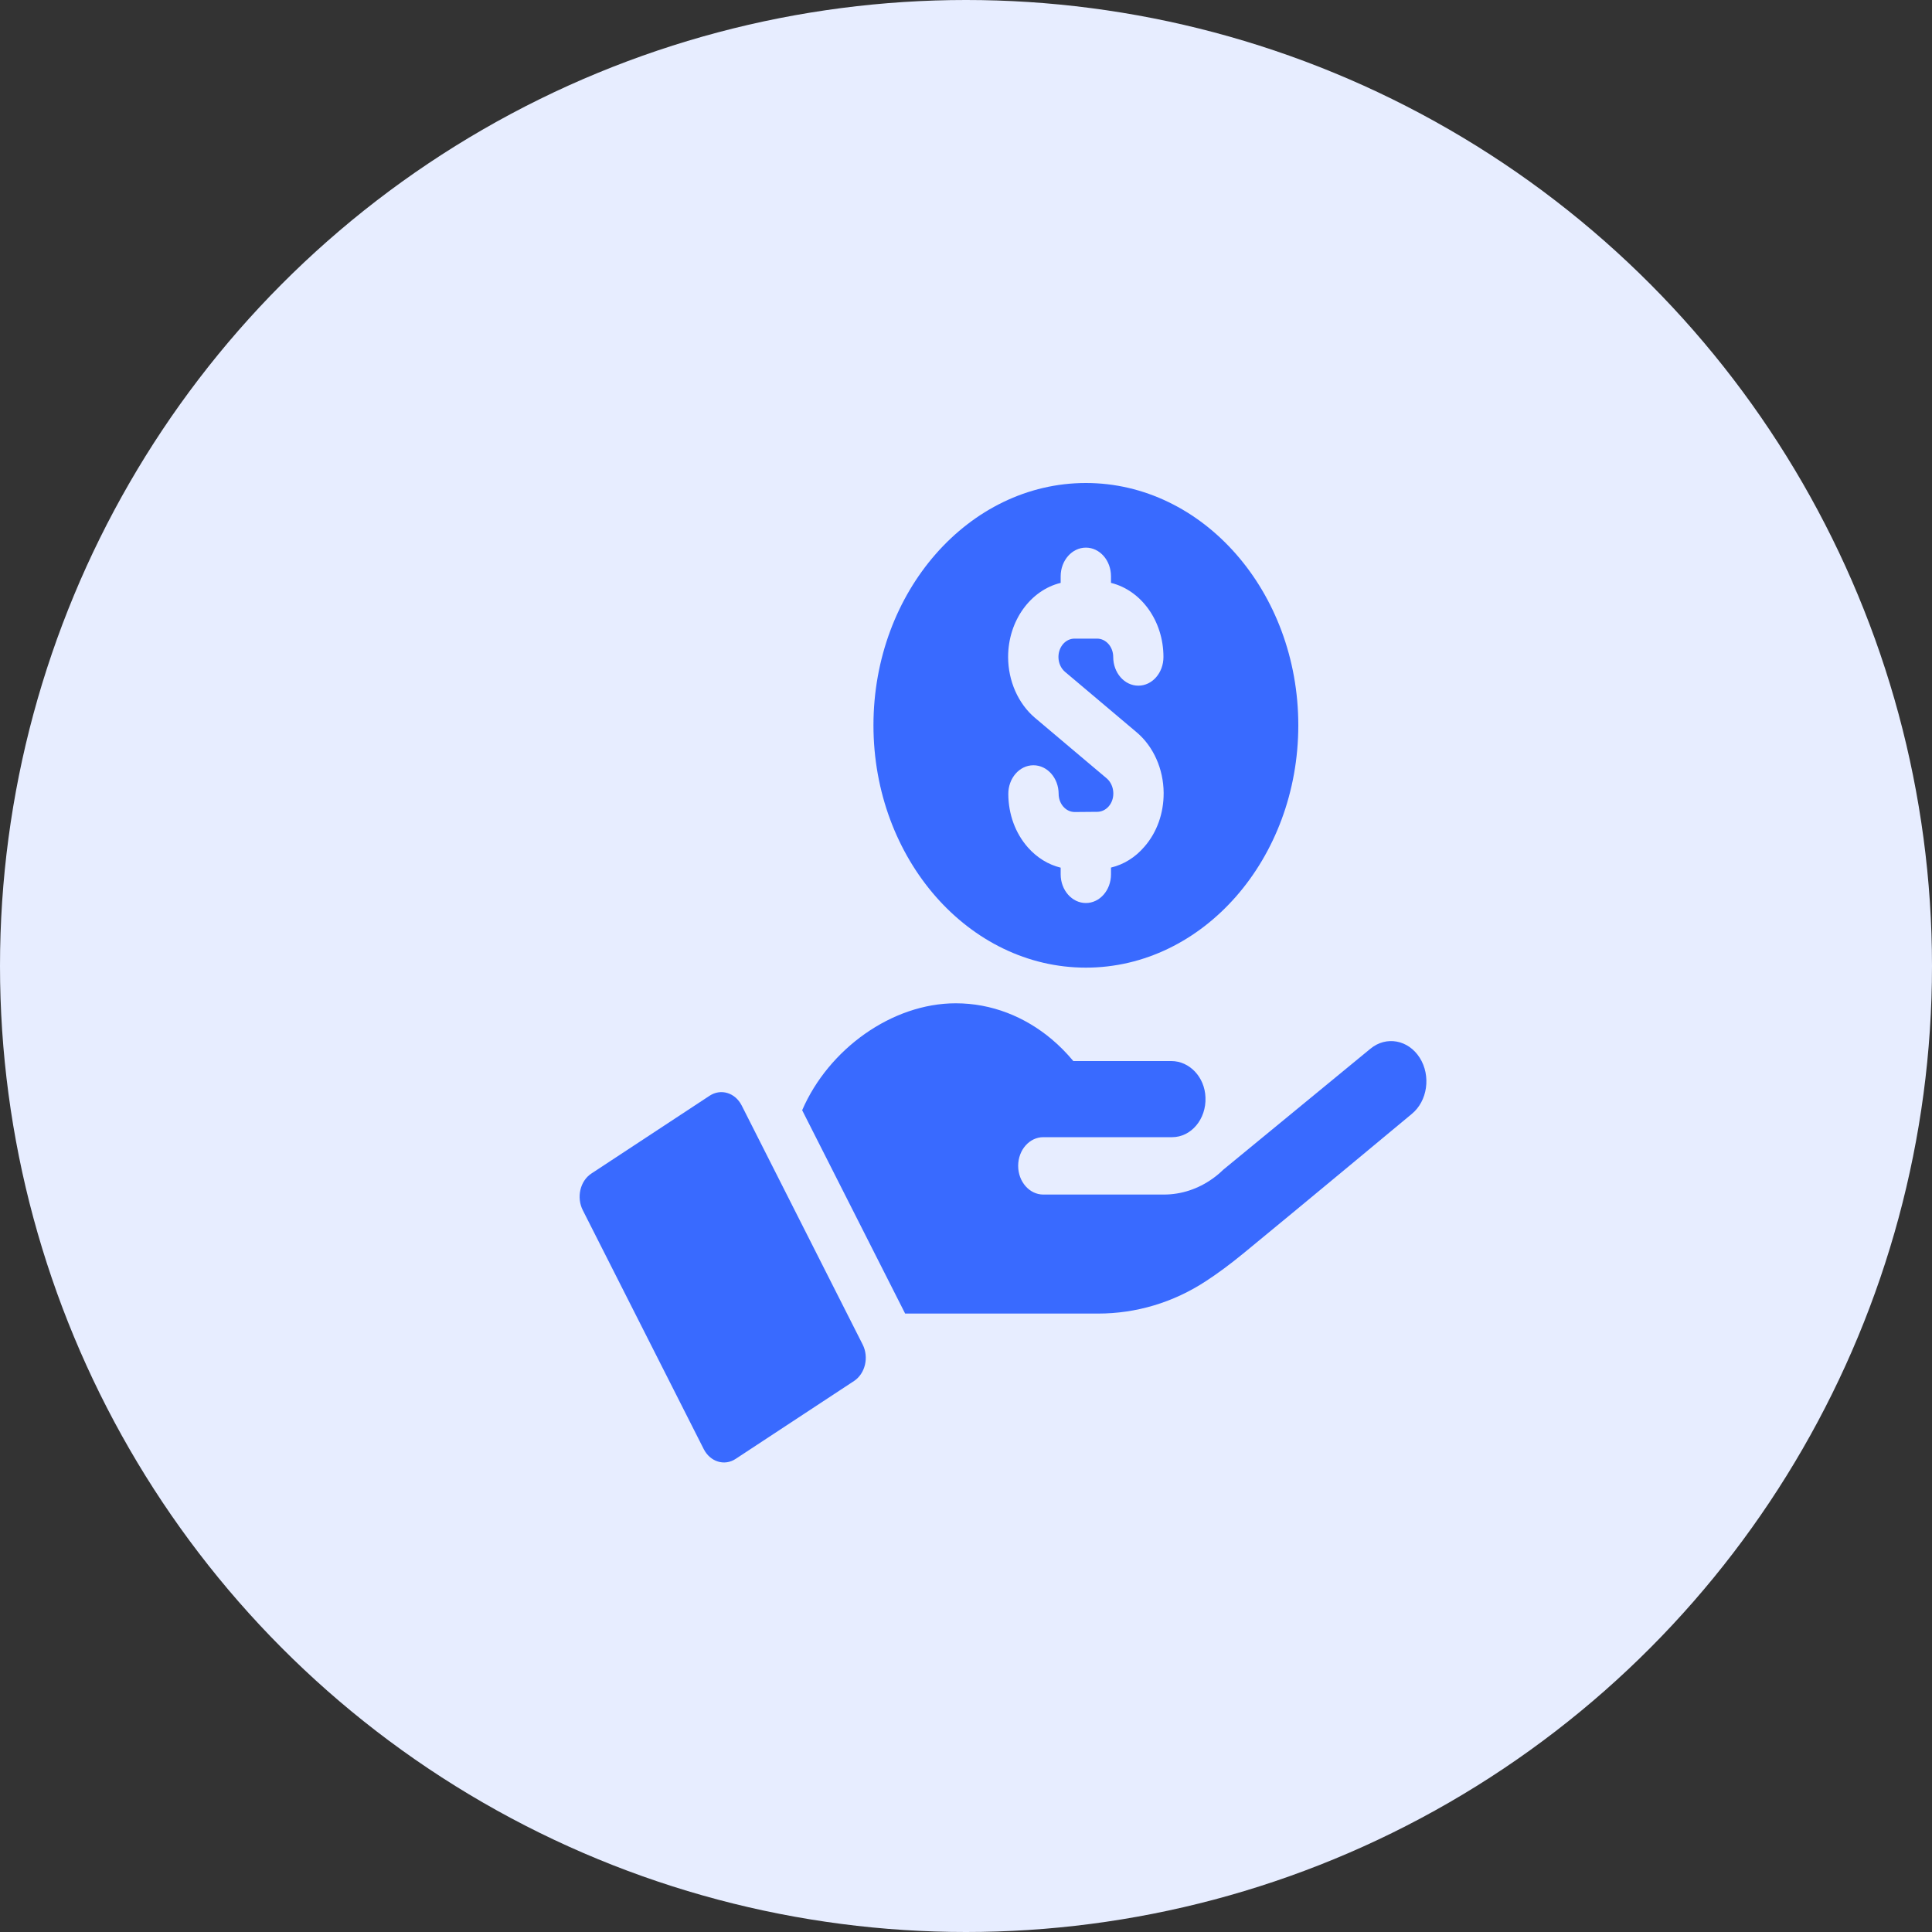 <svg width="20" height="20" viewBox="0 0 20 20" fill="none" xmlns="http://www.w3.org/2000/svg">
<rect x="0" y="0" width="20" height="20" fill="#333333" stroke="none"/>
<circle cx="10" cy="10" r="10" fill="#E7EDFF"/>
<path d="M11.241 10.017C12.453 10.017 13.44 8.891 13.44 7.508C13.44 6.125 12.453 5 11.241 5C10.028 5 9.042 6.125 9.042 7.508C9.042 8.891 10.028 10.017 11.241 10.017ZM10.98 6.034V5.966C10.98 5.802 11.097 5.669 11.241 5.669C11.385 5.669 11.501 5.802 11.501 5.966V6.034C11.811 6.11 12.044 6.425 12.044 6.801C12.044 6.965 11.928 7.098 11.784 7.098C11.64 7.098 11.524 6.965 11.524 6.801C11.524 6.696 11.449 6.611 11.357 6.611H11.123C11.031 6.611 10.957 6.696 10.957 6.801C10.957 6.861 10.982 6.918 11.024 6.954L11.241 7.137L11.767 7.581C11.94 7.727 12.044 7.96 12.046 8.206V8.209C12.047 8.418 11.977 8.616 11.847 8.765C11.752 8.876 11.632 8.95 11.501 8.981V9.051C11.501 9.215 11.385 9.348 11.241 9.348C11.097 9.348 10.98 9.215 10.98 9.051V8.982C10.853 8.951 10.736 8.88 10.642 8.774C10.511 8.626 10.439 8.43 10.438 8.22C10.437 8.056 10.553 7.923 10.696 7.922H10.698C10.841 7.922 10.958 8.053 10.959 8.217C10.959 8.319 11.031 8.406 11.126 8.406C11.27 8.405 11.216 8.405 11.359 8.404C11.452 8.403 11.526 8.318 11.525 8.213V8.21C11.524 8.151 11.499 8.094 11.457 8.058L11.241 7.876L10.714 7.431C10.54 7.284 10.436 7.048 10.436 6.801C10.436 6.424 10.67 6.109 10.98 6.034Z" fill="#396AFF"/>
<path d="M7.678 11.444C7.611 11.312 7.463 11.266 7.346 11.343L6.121 12.149C6.005 12.226 5.966 12.395 6.033 12.528L7.285 15.001C7.352 15.133 7.5 15.179 7.616 15.102L8.841 14.296C8.957 14.219 8.997 14.05 8.93 13.918L7.678 11.444Z" fill="#396AFF"/>
<path d="M14.697 10.95C14.579 10.764 14.351 10.721 14.187 10.856C13.691 11.264 12.738 12.047 12.663 12.109C12.628 12.143 12.591 12.174 12.553 12.201C12.403 12.308 12.229 12.366 12.048 12.366H10.8C10.657 12.366 10.54 12.233 10.54 12.069C10.54 11.904 10.657 11.772 10.8 11.772H12.134C12.331 11.772 12.488 11.585 12.479 11.361C12.472 11.149 12.313 10.984 12.126 10.984H11.111C11.042 10.901 10.967 10.825 10.886 10.757C10.608 10.524 10.265 10.386 9.894 10.386C9.234 10.386 8.577 10.86 8.304 11.493L9.37 13.598H11.368C11.76 13.598 12.147 13.484 12.487 13.26C12.605 13.183 12.731 13.09 12.868 12.978C13.441 12.508 14.613 11.533 14.614 11.532C14.778 11.398 14.815 11.137 14.697 10.95Z" fill="#396AFF"/>
</svg>
